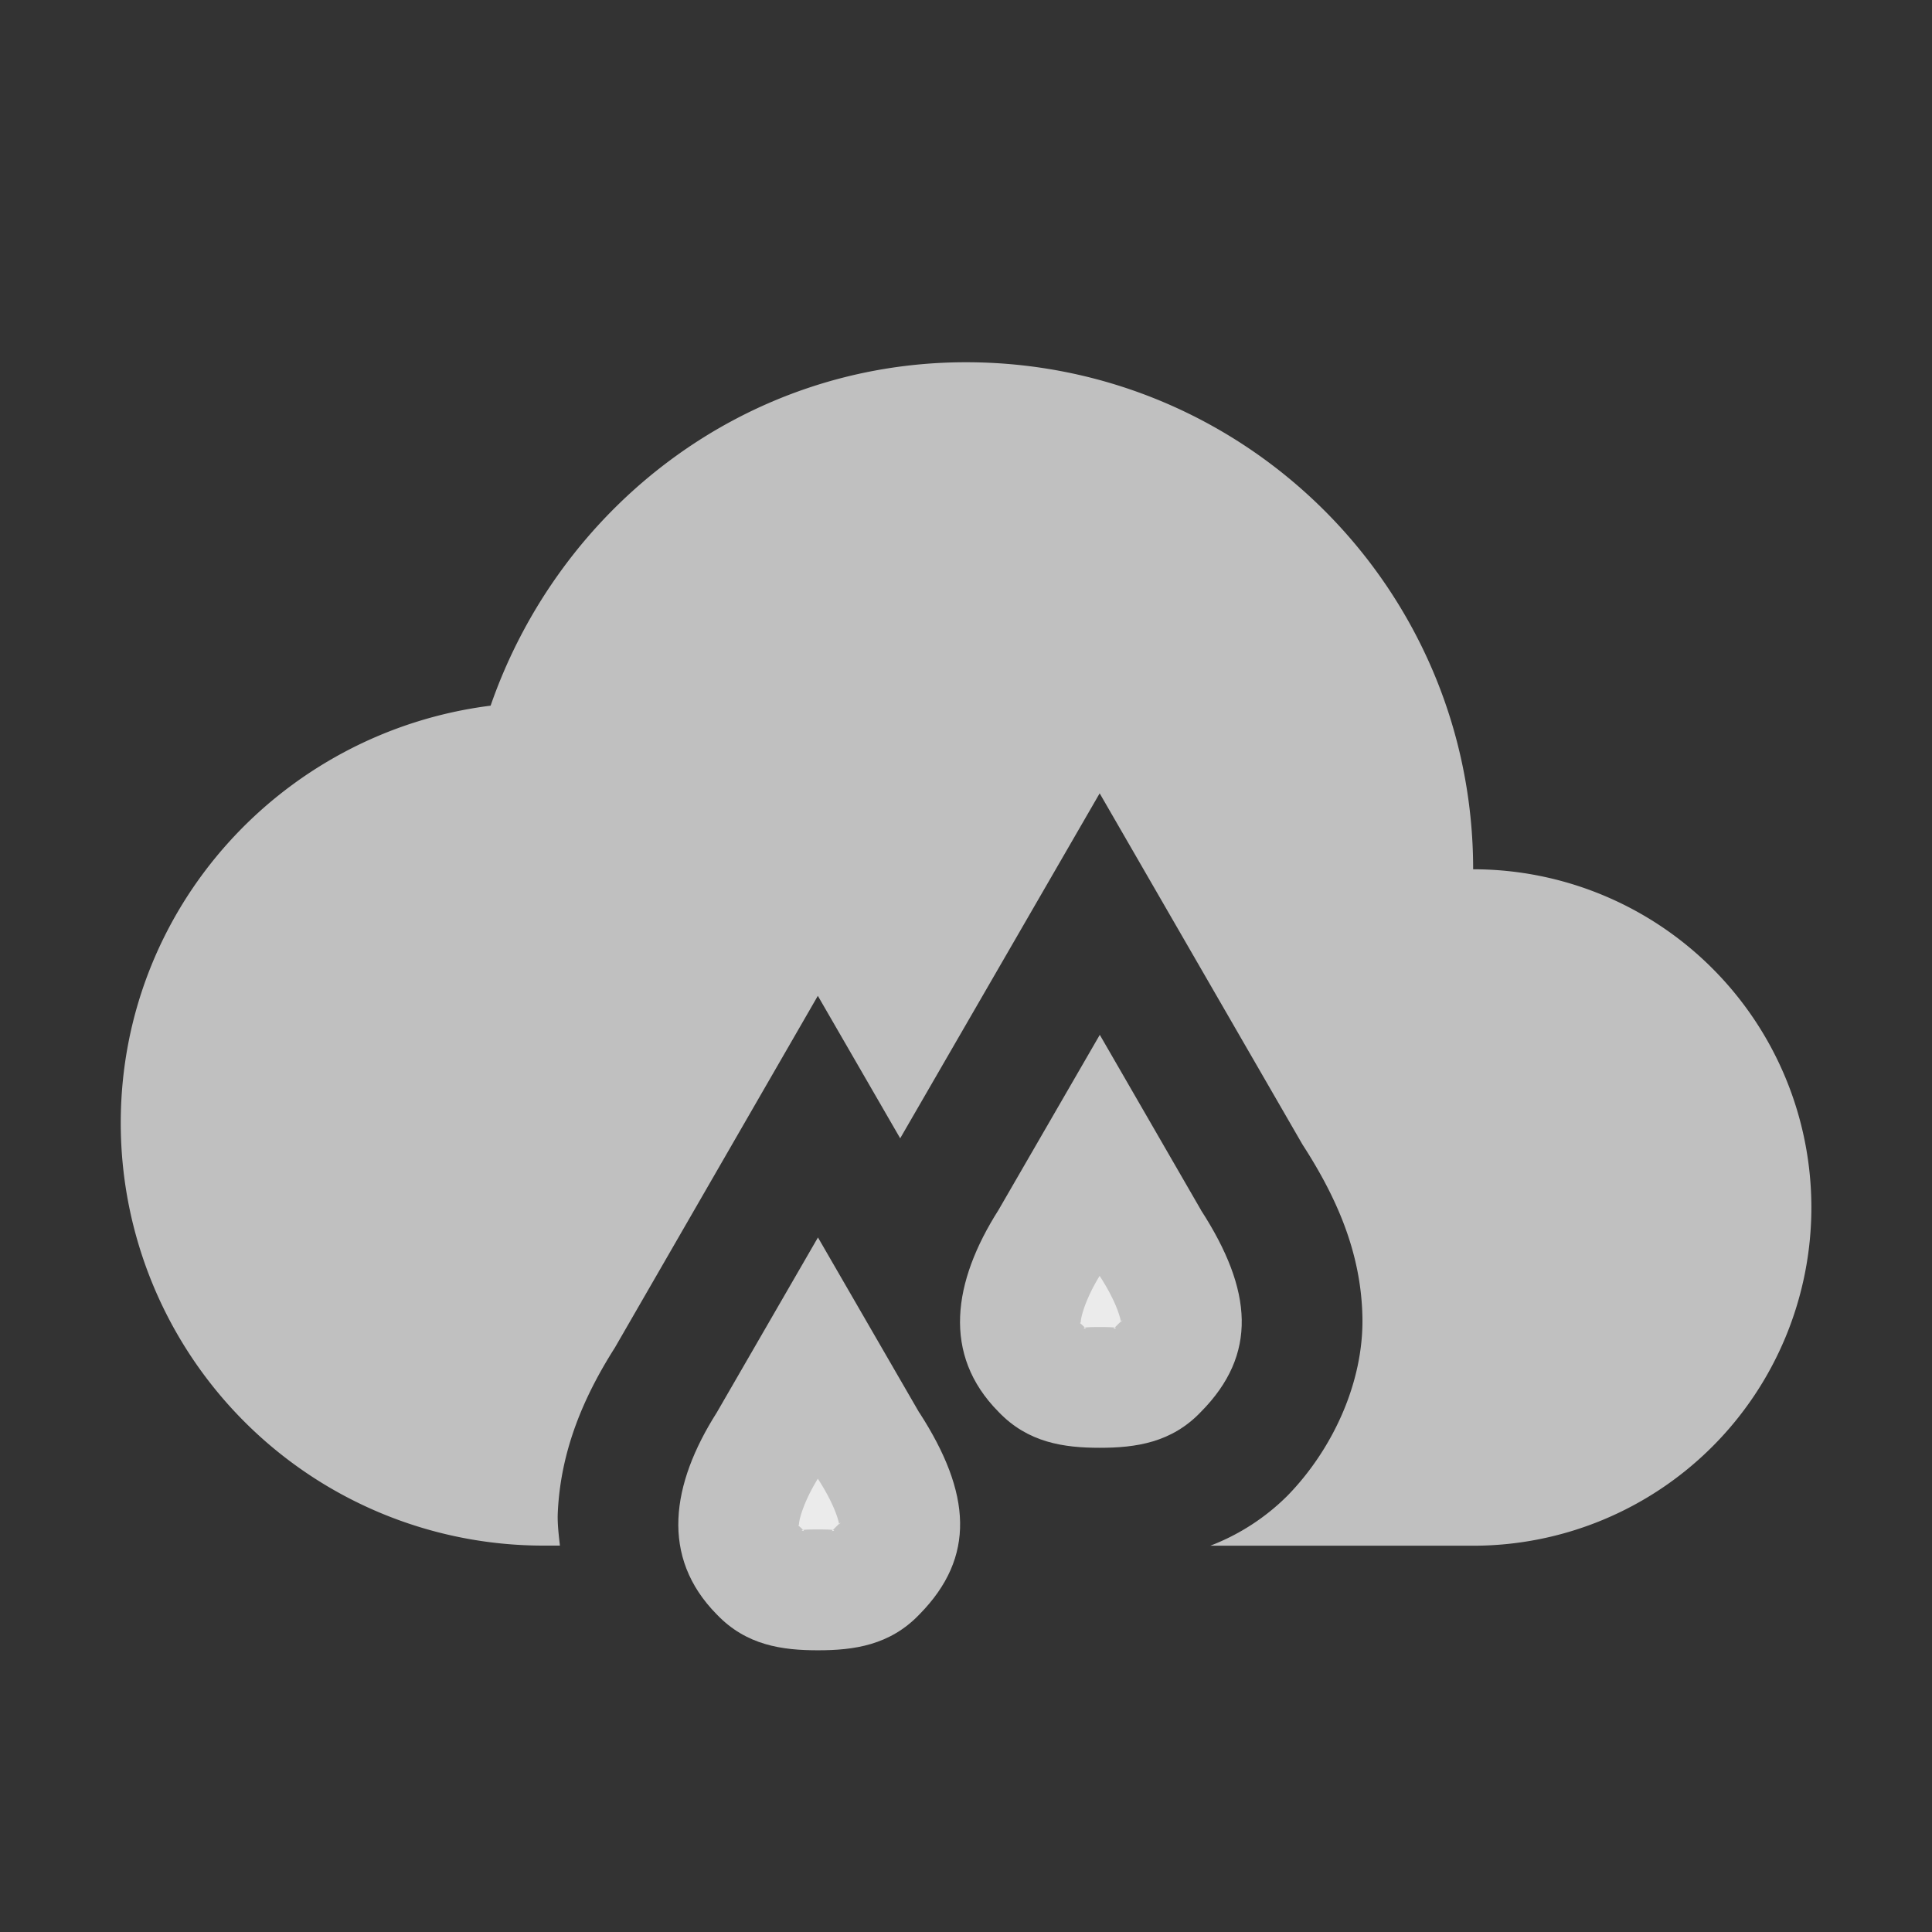 <svg xmlns="http://www.w3.org/2000/svg" width="16" height="16">
    <rect width="100%" height="100%" fill="#333333" stroke="none"/>
    <defs>
        <style id="current-color-scheme" type="text/css">
            .ColorScheme-Text{color:#fdfdfd;opacity:.7}
        </style>
    </defs>
    <path d="M8 3C6.164 3 4.633 4.202 4.063 5.844 2.339 6.062 1 7.518 1 9.3a3.5 3.5 0 0 0 3.5 3.5h.137c-.01-.089-.021-.178-.018-.264.022-.53.222-.98.473-1.375l1.681-2.914.682 1.18L9.107 6.57l1.68 2.909c.273.422.486.885.496 1.431.01.543-.25 1.097-.621 1.477a1.831 1.831 0 0 1-.639.414H12.2a2.801 2.801 0 0 0 0-5.602C12.2 4.88 10.32 3 8 3zm1.107 7.566c-.118.192-.154.338-.156.375-.001.038-.034-.015.03.05l.005.005.008.008c.001.001-.09-.014.113-.014.204 0 .115.015.116.014l.005-.008.008-.006c.095-.096.047-.04.047-.043 0-.003-.02-.14-.176-.38zm-2.334 1.68c-.118.192-.154.336-.156.373-.001.038-.034-.017.03.047l.007.008.006.006c.001 0-.09-.014.113-.014.204 0 .115.015.116.014l.005-.006.008-.008c.095-.096.047-.04.047-.043 0-.003-.02-.136-.176-.377z" class="ColorScheme-Text" style="fill:currentColor"/>
    <g class="ColorScheme-Text" style="fill:currentColor">
        <path d="m7.613 11.699-.839-1.451-.838 1.45c-.377.594-.47 1.196 0 1.672.244.256.541.297.838.297s.595-.041.84-.297c.469-.476.43-1.005 0-1.671zM9.946 10.021 9.108 8.57l-.839 1.451c-.377.593-.47 1.196 0 1.671.244.256.542.298.839.298s.595-.042.838-.298c.47-.475.43-1.005 0-1.67z"/>
    </g>
</svg>
